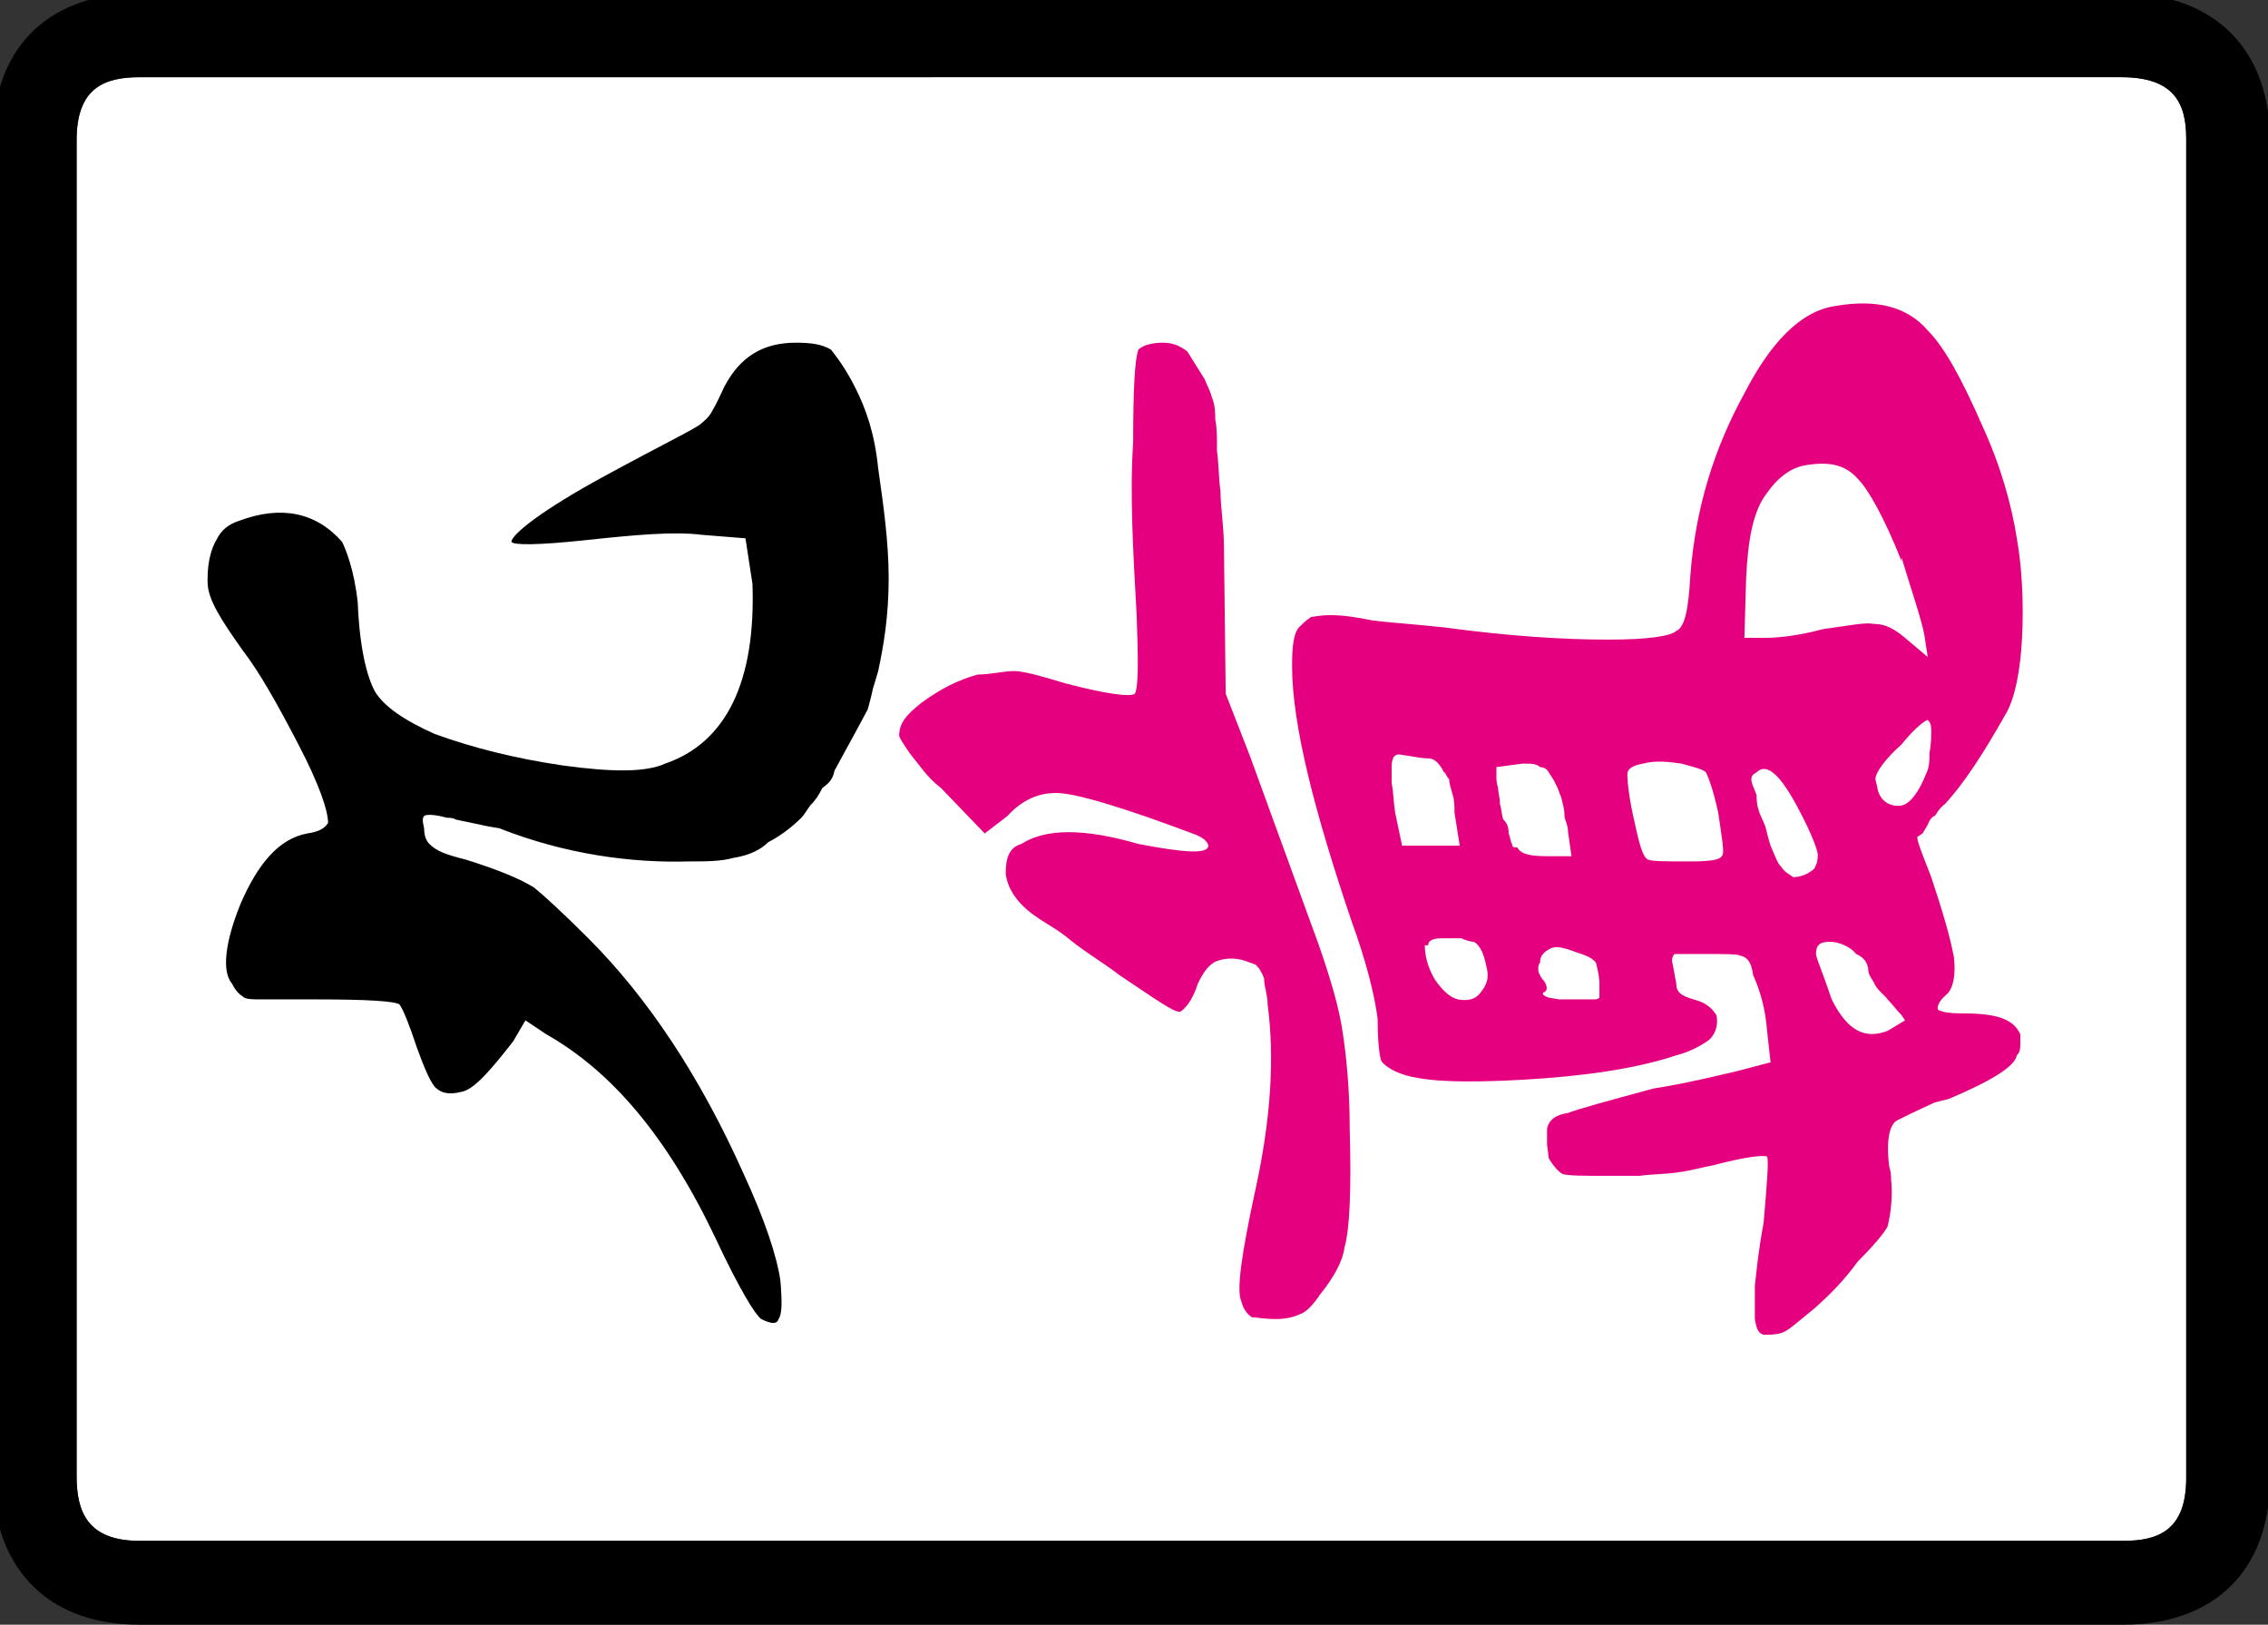 <?xml version="1.0" encoding="UTF-8" standalone="no"?>
<svg
   id="glyph70"
   version="1.1"
   sodipodi:docname="c9m.svg"
   width="100"
   height="71.626"
   inkscape:version="1.3 (0e150ed6c4, 2023-07-21)"
   xmlns:inkscape="http://www.inkscape.org/namespaces/inkscape"
   xmlns:sodipodi="http://sodipodi.sourceforge.net/DTD/sodipodi-0.dtd"
   xmlns="http://www.w3.org/2000/svg"
   xmlns:svg="http://www.w3.org/2000/svg">
  <rect width="100%" height="100%" fill="#333333" stroke="none"/>
  <defs
     id="defs4" />
  <sodipodi:namedview
     id="namedview4"
     pagecolor="#ffffff"
     bordercolor="#000000"
     borderopacity="0.25"
     inkscape:showpageshadow="2"
     inkscape:pageopacity="0.0"
     inkscape:pagecheckerboard="0"
     inkscape:deskcolor="#d1d1d1"
     inkscape:zoom="0.17458333"
     inkscape:cx="-57.279236"
     inkscape:cy="1623.8663"
     inkscape:window-width="1920"
     inkscape:window-height="1009"
     inkscape:window-x="-8"
     inkscape:window-y="-8"
     inkscape:window-maximized="1"
     inkscape:current-layer="glyph70" />
  <g
     transform="matrix(0,-0.077,-0.077,0,77.991,71.626)"
     id="g4">
    <path
       fill="#ffffff"
       d="m 48,-203 v 11 1125 c 0,30 17,36 37,36 h 765 c 30,0 36,-16 36,-36 V -202 c 0,-30 -15,-37 -35,-37 H 84 c -30,0 -36,16 -36,36 z"
       id="path1" />
    <path
       d="m 599,894 c 9,0 17,-2 22,-5 6,-3 9,-7 11,-13 9,-24 5,-44 -12,-59 -4,-2 -16,-7 -35,-9 -25,-1 -42,-5 -51,-10 -8,-5 -16,-16 -24,-34 -8,-22 -14,-46 -18,-73 -4,-29 -4,-48 1,-59 12,-35 47,-52 103,-50 l 26,4 2,25 c 2,16 0,38 -3,66 -3,28 -3,42 -1,43 4,0 18,-17 38,-54 18,-33 27,-52 30,-55 1,-1 3,-4 7,-6 5,-3 10,-5 14,-7 17,-9 25,-22 25,-41 0,-9 -1,-15 -4,-20 -4,-3 -10,-8 -22,-14 -12,-6 -26,-11 -46,-13 -21,-3 -42,-6 -63,-6 -22,0 -39,3 -53,6 -7,2 -10,3 -10,3 0,0 -5,1 -12,3 l -13,7 -22,12 c -5,1 -7,3 -10,7 -4,2 -7,4 -9,6 -2,2 -6,4 -8,6 -6,6 -11,13 -14,19 -6,6 -8,14 -9,20 -2,7 -2,16 -2,25 -1,33 4,71 19,109 l 1,6 4,19 c 1,1 1,4 1,5 2,7 2,12 1,13 -1,1 -3,1 -7,0 -4,0 -7,-1 -9,-3 -4,-4 -6,-9 -9,-21 -6,-19 -11,-31 -16,-39 -4,-5 -14,-16 -29,-31 -34,-34 -79,-64 -135,-89 -26,-12 -47,-19 -61,-21 -12,-1 -19,-1 -22,1 -3,1 -3,4 0,10 2,3 16,12 46,26 59,28 96,60 117,97 l 8,12 -12,7 c -18,14 -28,23 -29,30 -2,8 0,12 3,15 4,3 11,6 22,10 15,5 22,8 25,10 2,2 3,19 3,47 v 31 c 0,6 0,9 1,11 2,3 4,5 8,7 7,6 24,4 46,-5 23,-10 37,-22 40,-38 1,-7 3,-10 6,-12 7,0 22,5 45,17 23,12 41,22 54,32 17,12 29,20 39,20 v 0 z"
       id="path2" />
    <path
       fill="#e5007f"
       d="m 509,498 c 7,0 12,-4 19,-13 8,-11 13,-21 16,-32 0,-7 2,-15 2,-21 0,-5 -3,-16 -7,-29 -6,-23 -8,-37 -6,-40 4,-2 18,-2 45,-1 36,2 70,4 99,2 31,0 48,-1 53,-3 3,-3 4,-9 4,-14 0,-6 -2,-10 -5,-14 l -8,-5 -8,-5 c -3,-1 -6,-3 -10,-4 -5,-2 -9,-2 -13,-2 -4,-1 -11,-1 -18,-1 -7,-1 -16,-1 -23,-2 -9,0 -20,-2 -33,-2 l -83,-1 -36,-14 c -52,-19 -88,-32 -107,-39 -20,-7 -37,-12 -51,-14 -13,-2 -32,-4 -55,-4 -35,-1 -58,0 -68,3 -8,1 -17,6 -27,14 -6,4 -10,8 -11,11 -2,4 -3,9 -3,14 0,7 1,12 1,14 2,3 5,5 9,6 6,3 27,0 64,-8 41,-9 76,-11 106,-7 4,0 7,1 8,1 4,1 6,1 7,1 2,1 3,1 4,2 1,0 3,2 4,3 0,1 1,2 1,3 3,7 3,13 1,19 -2,5 -7,8 -13,11 -10,3 -15,8 -16,10 -1,3 7,14 21,35 7,9 12,18 20,28 6,7 10,15 13,19 8,12 17,17 25,18 9,0 15,-2 17,-9 9,-14 9,-36 0,-67 -5,-26 -6,-40 -1,-40 2,0 5,3 7,9 15,40 22,64 23,75 1,10 -2,21 -13,31 l -10,13 26,25 c 6,8 14,13 20,18 6,4 9,6 10,6 z m 40,-225 c 12,0 20,-1 23,-5 2,-2 3,-3 5,-6 0,-1 1,-5 1,-11 0,-7 -1,-14 -3,-24 -1,-7 -2,-22 -4,-41 -5,-37 -7,-68 -7,-94 0,-23 2,-36 5,-39 2,-5 13,-7 31,-8 40,-3 74,-14 105,-31 29,-15 47,-32 50,-52 4,-23 0,-41 -14,-53 -10,-10 -29,-20 -54,-31 -24,-11 -46,-17 -65,-20 -17,-3 -37,-4 -57,-3 -19,1 -34,4 -43,9 -23,13 -40,24 -52,35 -3,4 -6,5 -7,6 0,1 -2,3 -5,4 l -5,3 -2,3 c -3,0 -10,-3 -23,-8 -21,-7 -35,-11 -46,-13 -9,-1 -17,0 -21,4 -4,5 -8,6 -9,5 -1,-2 -2,-5 -2,-14 0,-19 -3,-29 -12,-33 h -5 c -3,0 -5,0 -7,2 -6,1 -14,13 -25,39 l -2,8 c -5,11 -8,17 -10,21 -2,5 -12,7 -27,5 -3,-1 -5,-1 -7,-1 -9,-1 -19,0 -27,2 -4,2 -12,9 -20,17 -11,8 -19,16 -27,25 -8,10 -13,15 -14,19 -1,3 -1,7 -1,10 1,3 3,4 9,5 6,0 12,0 19,0 9,-1 20,-2 36,-5 23,-2 36,-3 38,-2 1,2 0,12 -5,31 -1,6 -3,12 -4,20 -1,6 -1,15 -2,22 0,6 0,13 0,18 0,15 0,22 1,26 1,2 4,5 9,8 l 8,1 h 9 c 5,-1 8,-5 9,-12 2,-5 7,-23 14,-49 3,-19 7,-35 10,-48 l 5,-19 18,2 c 13,1 23,4 32,8 7,1 10,3 11,7 1,2 1,9 1,19 0,11 0,18 0,19 -1,1 -3,2 -6,1 l -11,-2 c -5,0 -7,-3 -9,-10 -2,-8 -6,-11 -9,-13 -5,-1 -10,0 -14,4 -3,4 -7,11 -9,19 -8,24 -12,54 -14,88 -2,36 -1,59 4,71 2,5 5,9 7,10 3,1 11,2 24,2 15,2 34,7 56,15 62,21 112,34 146,34 z m -58,-57 c -3,0 -6,0 -9,0 -5,-1 -10,-1 -17,-2 l -19,-4 v -33 l 19,3 c 3,0 7,0 10,1 4,1 6,2 9,2 2,2 4,2 4,3 6,3 8,6 8,9 0,4 1,8 2,15 1,4 -1,6 -7,6 z M 389,197 c -8,0 -15,-3 -20,-6 -7,-5 -10,-9 -11,-13 -1,-6 0,-10 4,-13 5,-4 9,-5 16,-3 5,1 11,3 13,7 0,2 1,5 2,7 0,3 0,5 0,9 0,4 0,6 -1,8 -1,2 -2,2 -3,2 z m 97,-41 c -2,0 -4,0 -7,-1 -3,0 -5,-1 -9,-1 -3,-1 -7,-1 -9,-2 -2,-2 -4,-3 -8,-3 -2,-1 -5,-1 -6,-2 -2,0 -2,-1 -2,-3 -4,-2 -5,-8 -5,-17 v -14 l 14,2 c 4,0 7,2 9,2 4,0 7,1 11,2 2,1 6,2 7,3 3,1 5,3 7,4 2,1 3,3 3,5 2,2 2,5 2,10 l -2,15 v 0 z M 375,132 c -2,0 -3,-1 -5,-2 -3,-3 -7,-4 -8,-1 -1,1 -2,0 -3,-3 l -1,-6 v -19 c 0,-2 0,-3 1,-4 1,0 3,0 8,0 4,0 8,1 12,2 4,3 5,9 7,14 2,6 3,10 0,14 -2,3 -4,4 -7,4 -1,1 -2,1 -4,1 z M 487,81 c -5,0 -14,-1 -27,-4 -14,-3 -21,-5 -22,-8 -1,-2 -1,-11 -1,-24 0,-12 1,-17 3,-18 1,-2 11,0 25,2 14,3 21,6 23,7 2,2 3,7 5,14 1,7 2,15 0,22 -1,6 -3,9 -6,9 z M 565,3 c 0,-8 1,-19 5,-34 2,-15 4,-24 3,-29 0,-7 -3,-12 -8,-18 l -11,-13 13,2 c 10,2 24,7 44,13 h -2 c 25,10 41,19 47,25 8,7 10,16 8,29 -1,8 -6,16 -16,23 -10,8 -27,11 -49,12 l -34,1 z m -81,7 c -2,0 -4,-1 -9,-3 -2,0 -5,0 -8,-1 -4,-1 -7,-3 -10,-4 -4,-1 -8,-2 -11,-3 -7,-3 -10,-4 -12,-6 -3,-2 -4,-4 -6,-7 0,-3 1,-6 2,-8 2,-3 2,-4 5,-5 2,-1 4,-1 6,-1 2,0 11,3 26,11 19,10 27,18 21,24 -1,2 -2,3 -4,3 z M 384,-27 c -2,0 -11,-4 -26,-9 -18,-9 -23,-19 -18,-32 l 6,-10 3,2 c 3,3 6,5 9,8 3,2 5,6 10,8 3,2 5,3 6,3 4,0 8,2 10,7 5,4 7,11 7,15 0,6 -2,8 -7,8 z m 96,-35 c -8,-1 -12,-7 -11,-14 1,-5 8,-10 18,-14 4,-2 8,-2 12,-2 6,-1 9,-1 13,-1 4,0 5,1 6,2 0,1 -4,7 -14,15 -8,9 -16,15 -20,15 z"
       id="path3" />
    <path
       d="m 0,933 c 0,55 35,84 85,84 h 765 c 55,0 84,-34 84,-84 V -202 c 0,-55 -34,-85 -84,-85 H 84 c -55,0 -84,34 -84,84 z M 48,-203 c 0,-20 6,-36 36,-36 h 767 c 20,0 35,7 35,37 V 933 c 0,20 -6,36 -36,36 H 85 C 65,969 48,963 48,933 V -192 Z"
       id="path4" />
  </g>
</svg>
